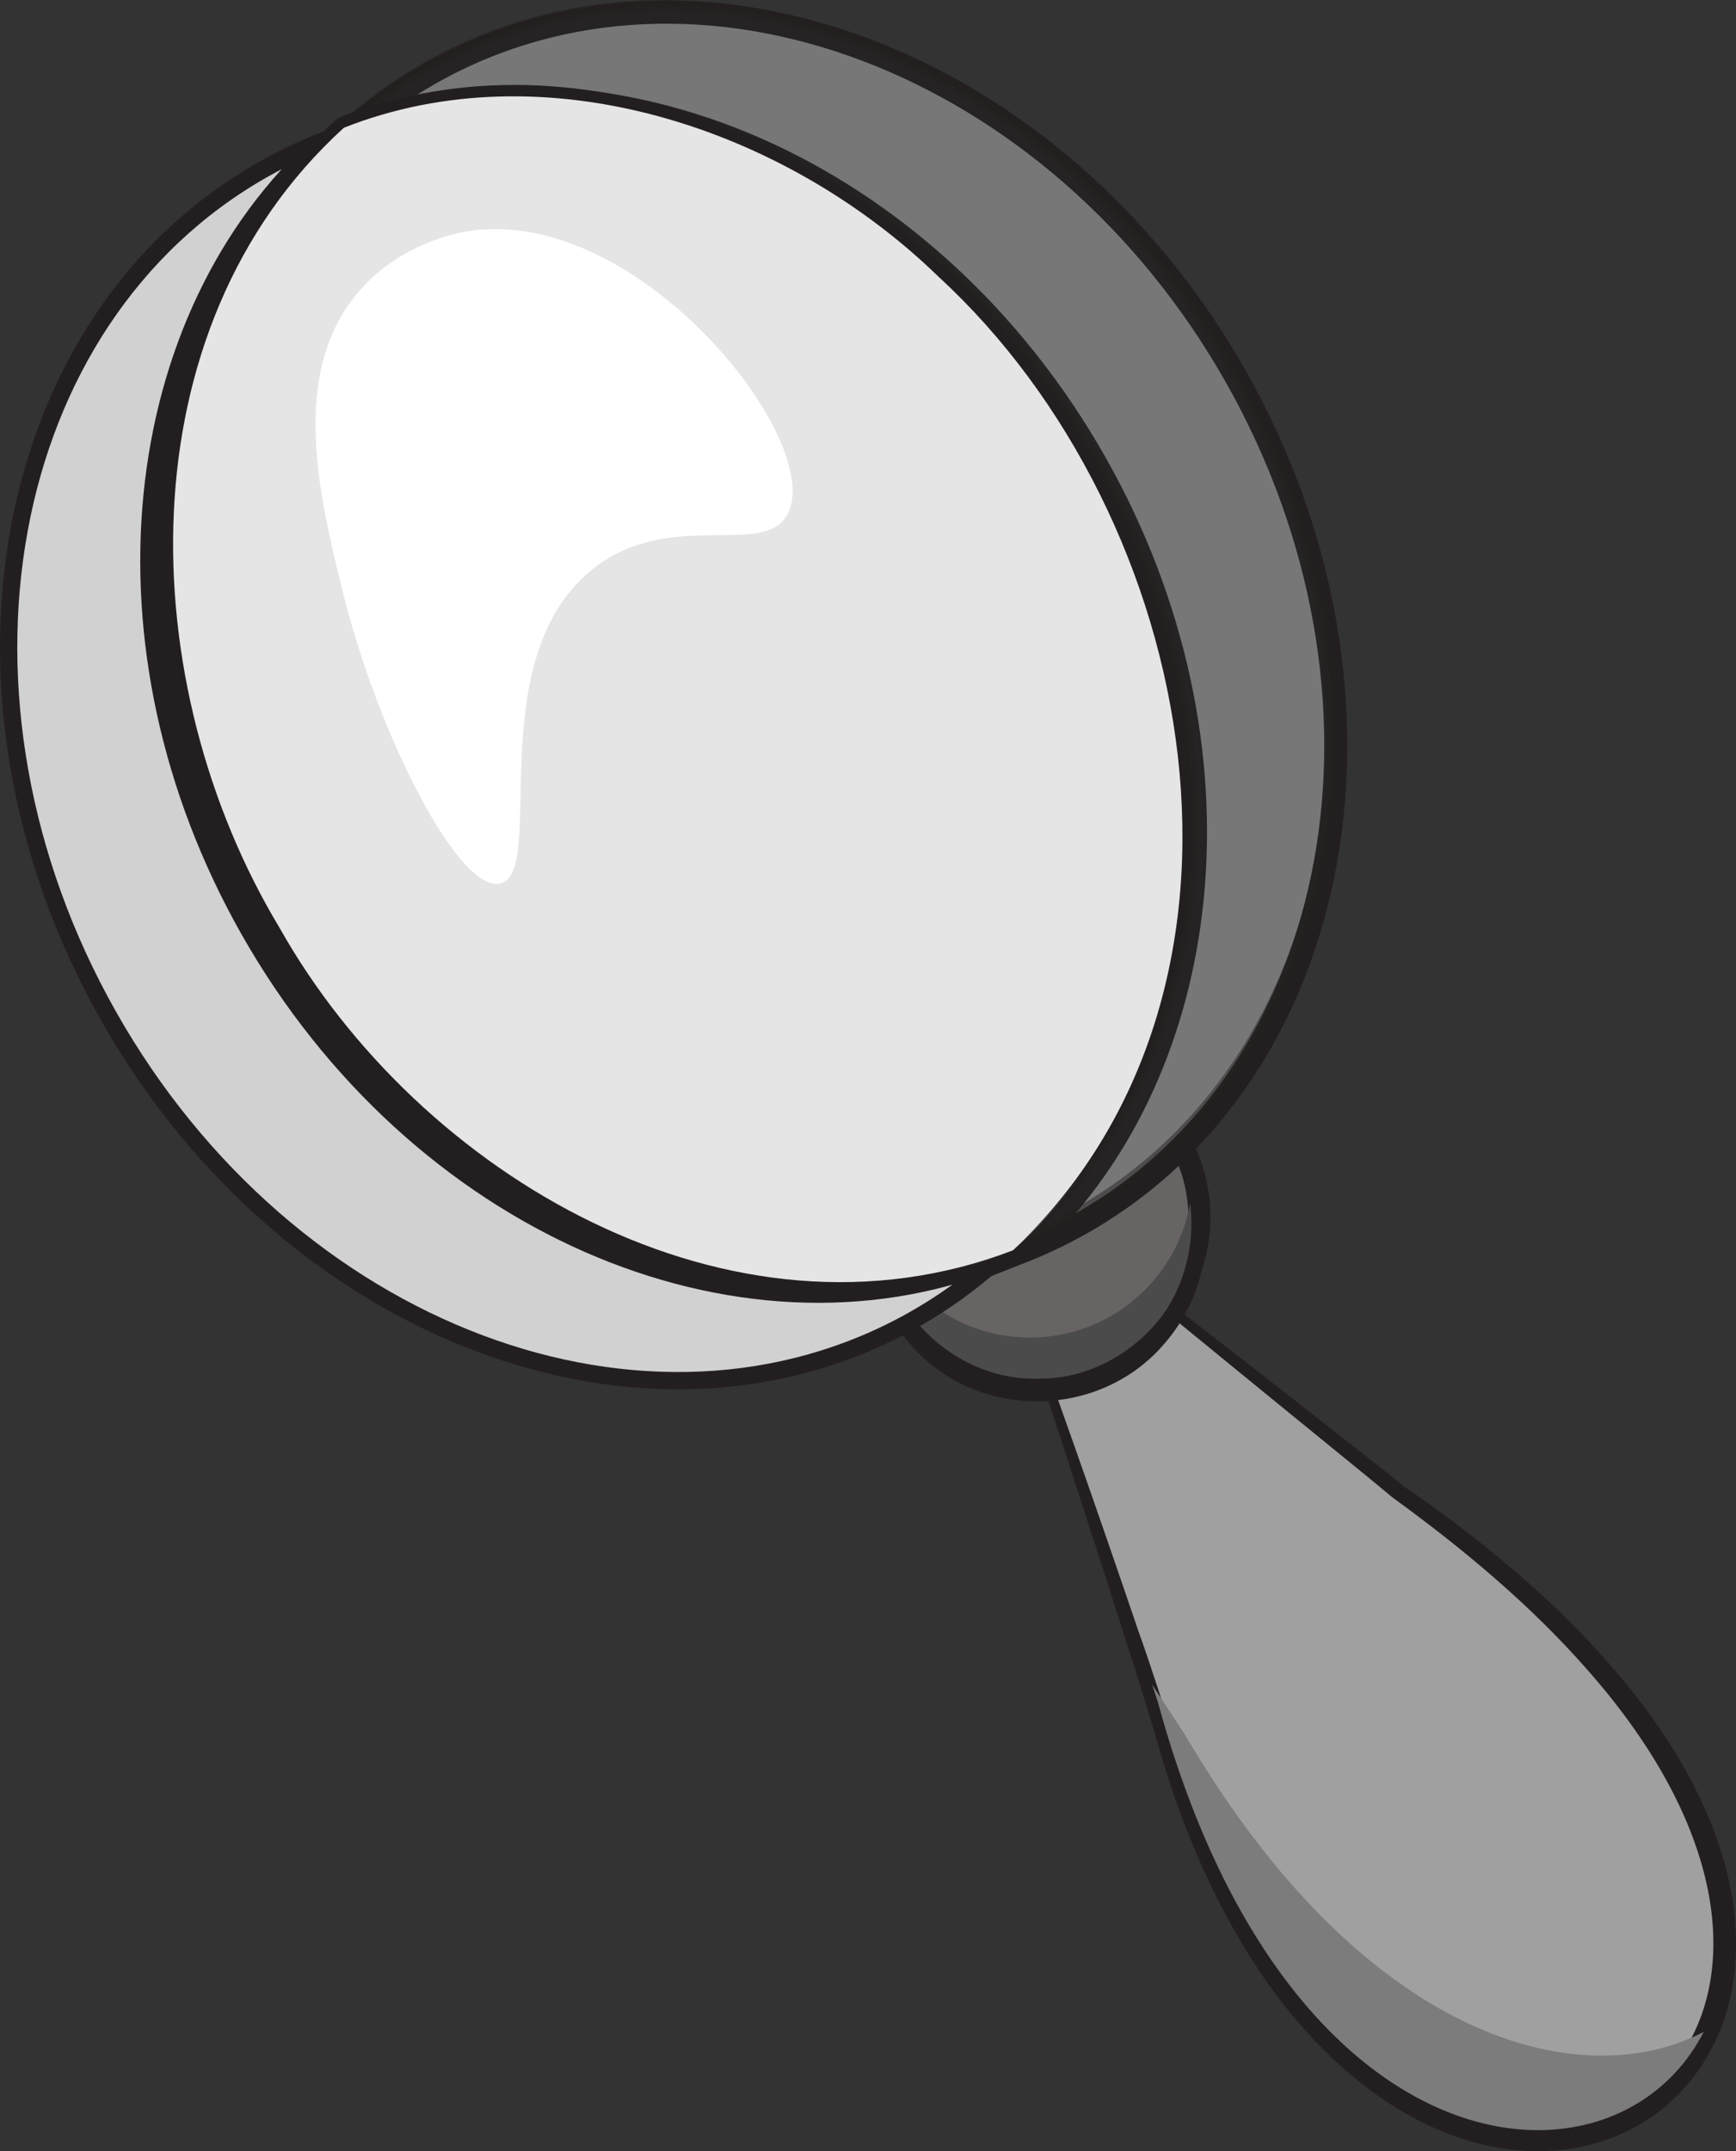<?xml version="1.0" encoding="UTF-8"?><svg id="a" xmlns="http://www.w3.org/2000/svg" viewBox="0 0 301.26 373.24"><rect x="0" y="0" width="301.26" height="373.24" fill="#333333" stroke="none"/><defs><style>.b{fill:#fff;}.c{fill:#4c4b4b;}.d{fill:#d1d1d1;stroke-width:3px;}.d,.e,.f{stroke:#231f20;stroke-miterlimit:10;}.g{fill:#686464;}.h{fill:#a0a0a0;}.i{fill:#7c7c7c;}.e{fill:#c4c4c4;stroke-width:4px;}.j{fill:#e5e5e5;}.f{fill:#282828;opacity:.49;stroke-width:2px;}.k{fill:#231f20;}</style></defs><g><path class="h" d="M165.81,197.58c1.95-1.58,35,99.42,35,99.42,38.36,140.78,174.28,54.46,41.81-38.16-.95-1.01-76.81-61.26-76.81-61.26Z"/><path class="k" d="M165.81,197.58c.12-.05,.21,.08,.29,.16,1.01,1.47,1.63,3.17,2.36,4.79,2.23,5.25,4.26,10.58,6.25,15.92,7.97,21.36,15.47,42.89,22.82,64.47,2.26,6.28,5.17,15.41,7.11,21.66,4.69,14.22,11.04,28.09,20.17,39.98,43.51,55.87,106.09,8.15,50.79-54.7-9.96-11.38-21.69-21.15-33.99-30.08-1.14-.95-3.43-2.86-4.58-3.79-22.85-18.6-48.46-39.54-71.23-58.4h0Zm0,0c23.91,18.19,49.28,37.77,72.88,56.35,1.39,1.15,3.59,2.79,4.94,3.96,11.37,7.74,24.75,18.46,34.61,29.64,59.5,66.18-9.74,119.89-56.3,59.22-9.3-12.34-15.67-26.58-20.16-41.26-1.81-6.37-4.6-15.41-6.69-21.77-4.81-15.16-16.27-50.37-21.17-64.99-1.19-3.48-4.36-12.72-5.66-16.12-.67-1.64-1.21-3.36-2.16-4.87-.07-.08-.16-.22-.28-.17h0Z"/></g><path class="i" d="M295.65,352.54c-15.25,29.9-72.03,26.05-94.7-57.18,0,0-.36-1.1-1.02-3.09,3.47,5.28,5.61,8.54,5.61,8.54,31.25,53.41,68.81,62.81,90.11,51.73Z"/><g><circle class="g" cx="179.93" cy="211.41" r="28.21"/><path class="k" d="M154.59,223.82c-11.19-22.95,10.52-48.38,35.04-40.73,15.69,4.81,24.45,22.67,18.63,38.02-8.97,24.07-42.4,25.62-53.66,2.71h0Zm0,0c6.59,13.72,23.99,19.38,37.31,12.02,12.73-6.6,18.07-23.33,11.58-35.97-6-12.88-22.49-18.94-35.52-12.91-13.98,6.02-20.16,23.24-13.37,36.86h0Z"/></g><path class="c" d="M206.53,208.72c.95,7.53-1.14,15.43-6.42,21.69-10.04,11.91-27.84,13.42-39.75,3.38-7.94-6.7-11.26-16.84-9.61-26.39,.85,6.78,4.16,13.27,9.8,18.02,11.91,10.05,29.71,8.54,39.75-3.38,3.34-3.96,5.4-8.56,6.23-13.32Z"/><path class="k" d="M179.34,184.78c25.52-.51,39.48,29.88,22.23,48.91-10.96,12.22-30.85,12.66-42.32,.92-18.07-18.26-5.43-49.24,20.09-49.83h0Zm0,0c-15.22,.22-27.67,13.62-26.59,28.8,.64,14.33,13.58,26.2,27.77,25.62,14.2-.03,26.64-12.45,26.64-26.8,.41-15.21-12.61-28.06-27.83-27.62h0Z"/><path class="k" d="M187.44,80.84c20.45,35.63,24.89,82.67,2.98,118.68-22.86,38.21-70.41,49.18-110.15,31.75-25.78-10.91-46.93-31.24-60.74-55.42C5.91,151.58-.62,122.97,3.3,95.25,8.8,52.22,42.71,17.08,87.24,17.17c42.15-.23,80.18,27.79,100.2,63.67h0Zm0,0c-20.12-35.6-58.18-63.62-100.19-62.72C43.46,18.66,10.86,53.28,5.84,95.6c-3.69,27.13,2.87,55.09,16.3,78.78,13.38,23.72,33.99,43.74,59.14,54.54,38.85,17.49,85.35,7.38,108.35-29.89,22.4-35.55,17.97-82.6-2.18-118.18h0Z"/><path class="k" d="M211.78,65.84c20.45,35.63,24.89,82.67,2.98,118.68-22.86,38.21-70.41,49.18-110.15,31.75-25.78-10.91-46.93-31.24-60.74-55.42-13.62-24.28-20.15-52.89-16.23-80.61C33.13,37.22,67.05,2.08,111.58,2.17c42.15-.23,80.18,27.79,100.2,63.67h0Zm0,0C191.66,30.24,153.6,2.22,111.59,3.12,67.8,3.65,35.2,38.28,30.18,80.6c-3.69,27.13,2.87,55.09,16.3,78.78,13.38,23.72,33.99,43.74,59.14,54.54,38.85,17.49,85.35,7.38,108.35-29.89,22.4-35.55,17.97-82.6-2.18-118.18h0Z"/><path class="d" d="M172.71,218.83c-4.27,3.82-8.97,7.22-14.1,10.12-46.01,26.03-108.58,2.47-139.76-52.64C-12.34,121.2-.33,55.42,45.68,29.39c3.34-1.88,6.75-3.52,10.24-4.89C21.87,54.95,15.47,112.34,43.18,161.3c28.92,51.12,84.87,75.1,129.53,57.52Z"/><path class="e" d="M187.62,212.27c-3.33,1.88-6.75,3.51-10.23,4.88,34.05-30.45,40.43-87.84,12.73-136.8C161.2,29.24,105.28,5.26,60.6,22.83c4.27-3.83,8.98-7.22,14.11-10.12,46.01-26.03,108.57-2.47,139.76,52.64,31.18,55.11,19.16,120.88-26.85,146.92Z"/><path class="f" d="M187.06,210.55c-3.33,1.88-6.75,3.5-10.23,4.87,34.06-30.38,40.47-87.61,12.79-136.43C160.72,28.04,104.81,4.14,60.13,21.68c4.27-3.82,8.98-7.2,14.11-10.1,46.01-25.98,108.57-2.5,139.73,52.44,31.16,54.94,19.11,120.54-26.91,146.52Z"/><g><path class="j" d="M175.78,216.93c-44.56,17.63-100.44-6.55-129.36-57.97C18.72,109.69,25.05,52,59,21.42c44.58-17.62,100.43,6.56,129.35,57.98,27.7,49.26,21.39,106.95-12.56,137.53Z"/><path class="k" d="M175.78,216.93c-49.22,19.62-103.88-11.99-128.62-55.21C21.05,119.06,19.3,55.82,58.63,20.49c42.89-16.93,91.49,5.58,118.31,40.37,35.09,43.52,43.03,115.96-1.16,156.06h0Zm0,0c48.15-45.33,32.44-127.22-12.87-168.88C136.03,21.9,94.31,8.45,59.67,22.17,21.25,57.14,23.14,118.79,48.49,160.94c24.21,43.01,78.32,74.79,127.3,55.99h0Z"/></g><path class="b" d="M62.37,50.46c-12.24,14.08-7,35.47-2.98,51.85,6.22,25.35,20.33,52.77,27.47,50.96,8.07-2.05-3.55-38.71,15.82-54.39,13.51-10.94,29.97-1.84,34.04-9.75,6.5-12.62-26.08-53.86-55.68-48.99-1.68,.28-11.47,2.04-18.67,10.33Z"/></svg>